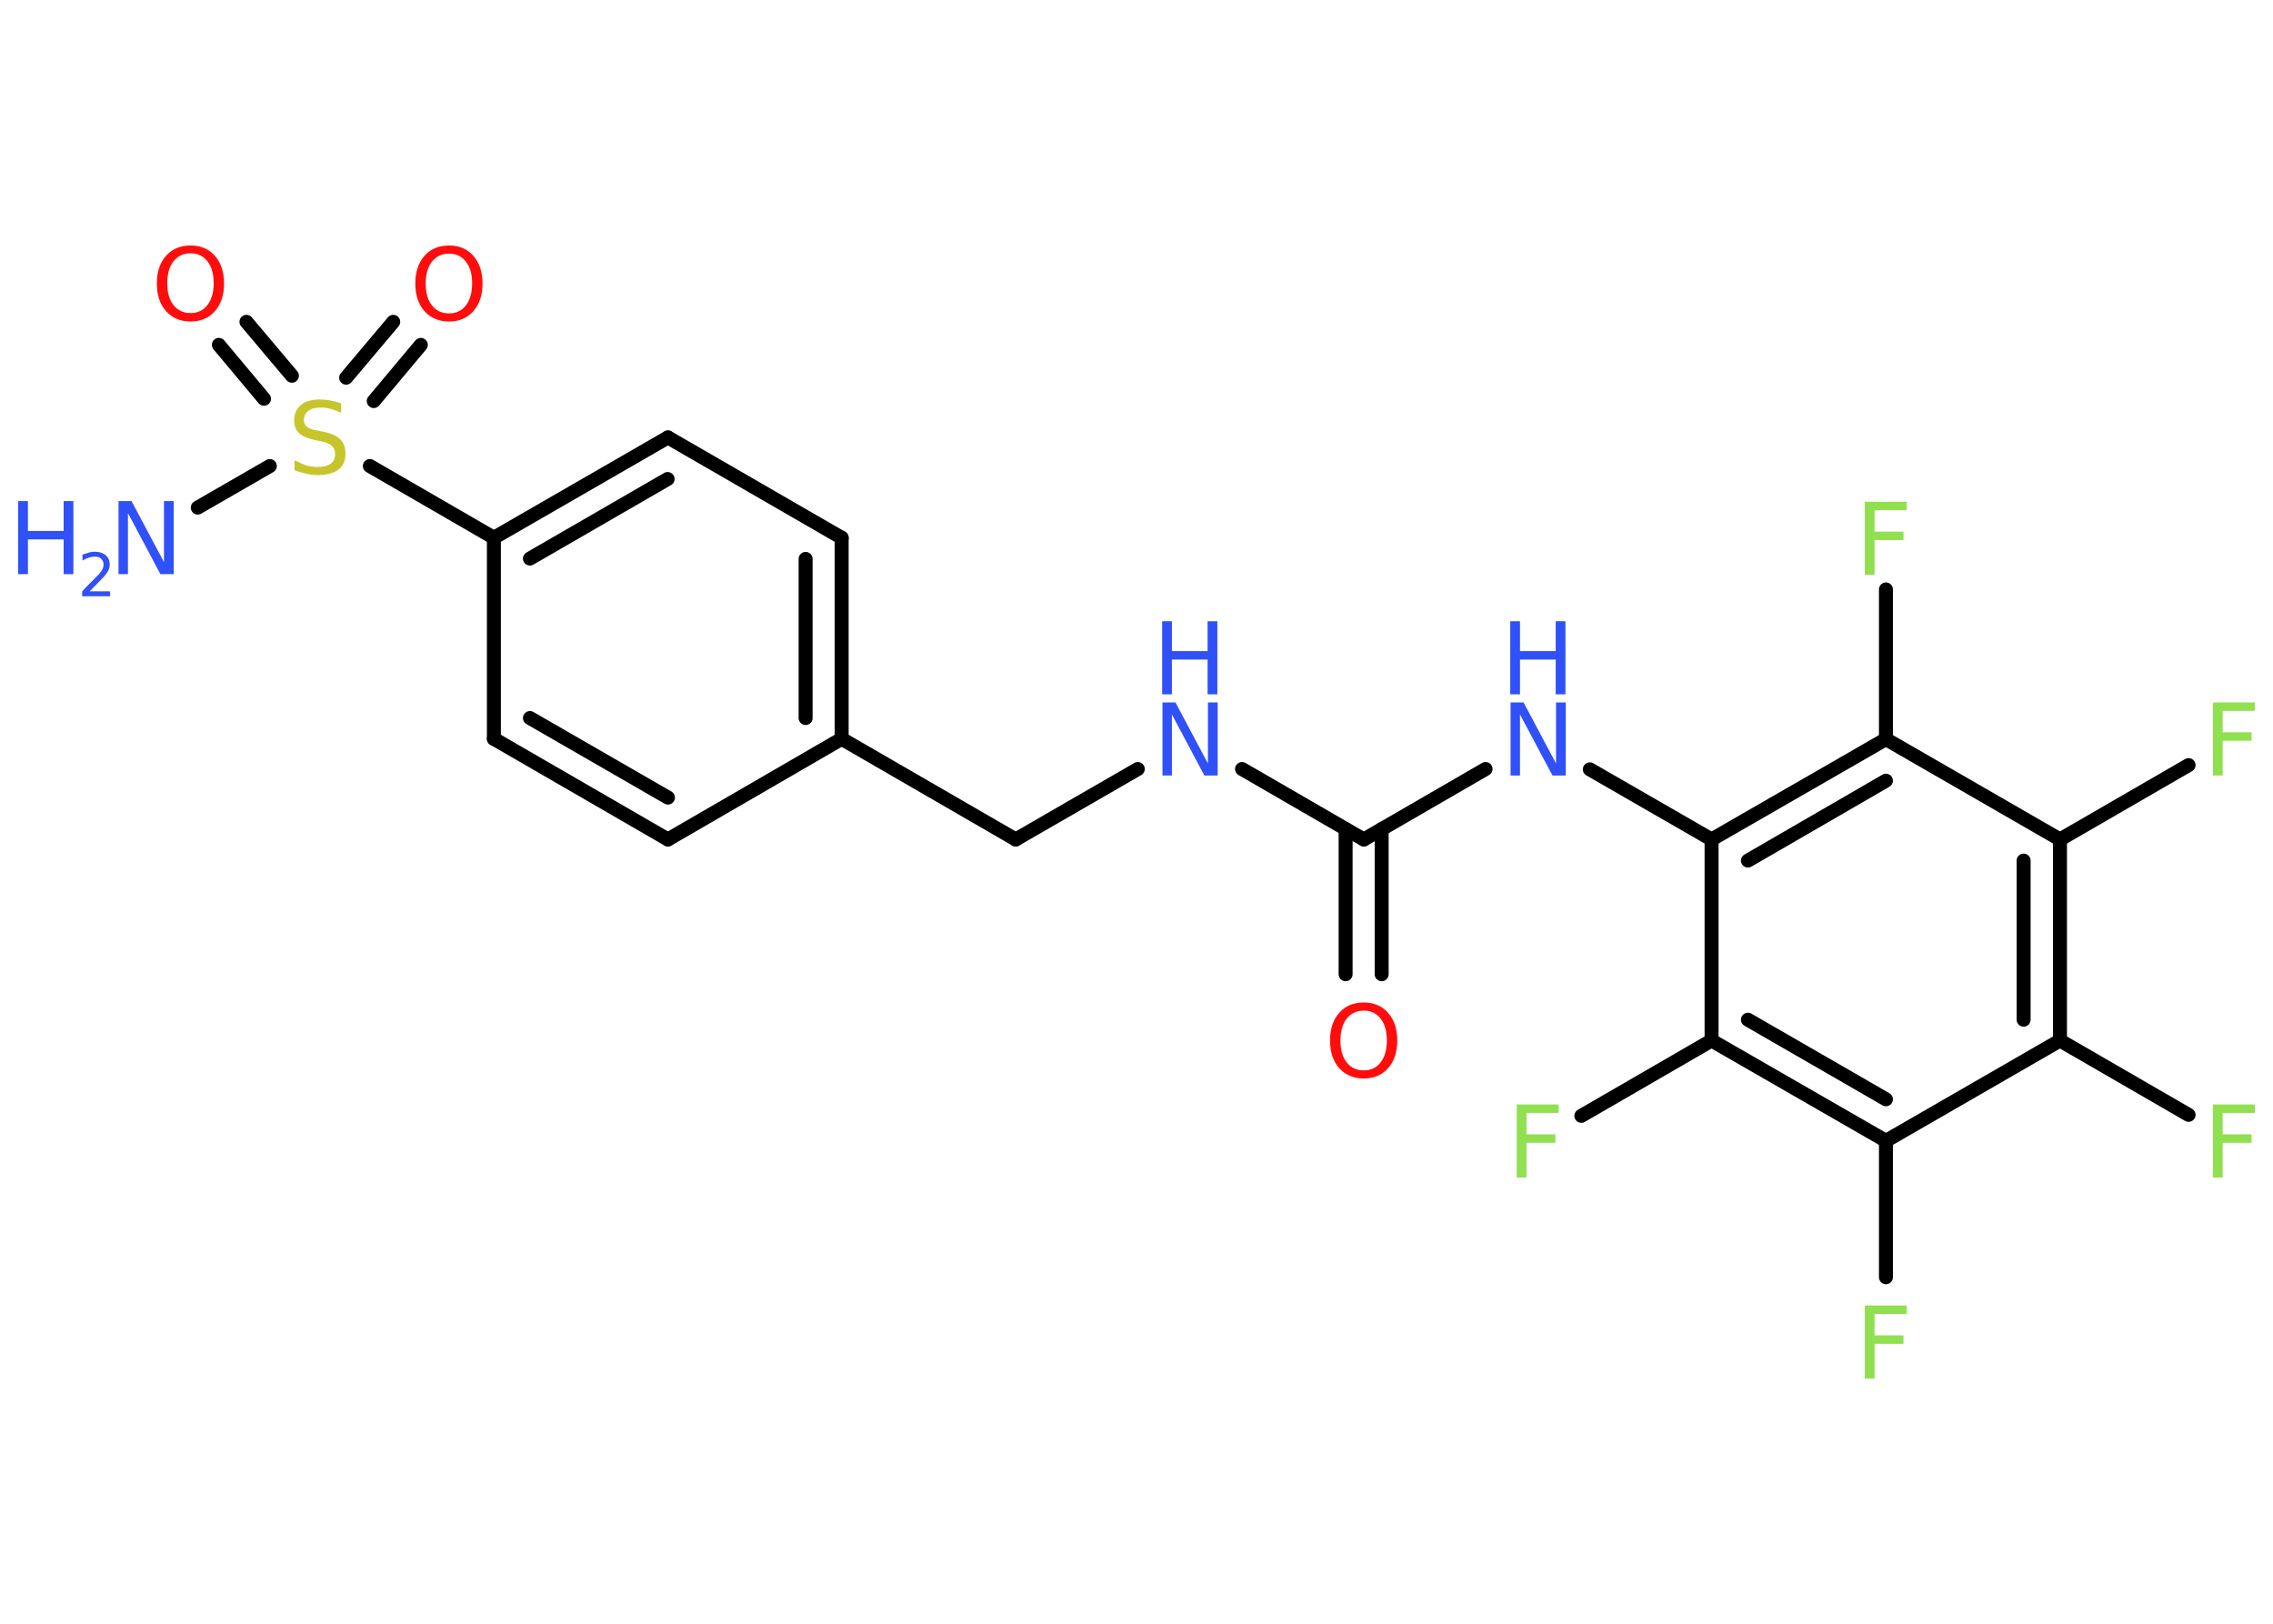 <?xml version='1.0' encoding='UTF-8'?>
<!DOCTYPE svg PUBLIC "-//W3C//DTD SVG 1.1//EN" "http://www.w3.org/Graphics/SVG/1.1/DTD/svg11.dtd">
<svg version='1.2' xmlns='http://www.w3.org/2000/svg' xmlns:xlink='http://www.w3.org/1999/xlink' width='70.0mm' height='50.0mm' viewBox='0 0 70.0 50.0'>
  <desc>Generated by the Chemistry Development Kit (http://github.com/cdk)</desc>
  <g stroke-linecap='round' stroke-linejoin='round' stroke='#000000' stroke-width='.43' fill='#3050F8'>
    <rect x='.0' y='.0' width='70.0' height='50.0' fill='#FFFFFF' stroke='none'/>
    <g id='mol1' class='mol'>
      <line id='mol1bnd1' class='bond' x1='6.09' y1='15.63' x2='8.31' y2='14.35'/>
      <g id='mol1bnd2' class='bond'>
        <line x1='10.66' y1='11.63' x2='12.11' y2='9.91'/>
        <line x1='11.51' y1='12.35' x2='12.96' y2='10.62'/>
      </g>
      <g id='mol1bnd3' class='bond'>
        <line x1='8.13' y1='12.28' x2='6.74' y2='10.62'/>
        <line x1='8.99' y1='11.57' x2='7.59' y2='9.91'/>
      </g>
      <line id='mol1bnd4' class='bond' x1='11.39' y1='14.35' x2='15.21' y2='16.56'/>
      <g id='mol1bnd5' class='bond'>
        <line x1='20.57' y1='13.47' x2='15.21' y2='16.56'/>
        <line x1='20.56' y1='14.75' x2='16.32' y2='17.2'/>
      </g>
      <line id='mol1bnd6' class='bond' x1='20.57' y1='13.47' x2='25.92' y2='16.56'/>
      <g id='mol1bnd7' class='bond'>
        <line x1='25.92' y1='22.75' x2='25.92' y2='16.56'/>
        <line x1='24.81' y1='22.11' x2='24.81' y2='17.21'/>
      </g>
      <line id='mol1bnd8' class='bond' x1='25.92' y1='22.75' x2='31.28' y2='25.85'/>
      <line id='mol1bnd9' class='bond' x1='31.28' y1='25.85' x2='35.04' y2='23.68'/>
      <line id='mol1bnd10' class='bond' x1='38.25' y1='23.68' x2='42.0' y2='25.85'/>
      <g id='mol1bnd11' class='bond'>
        <line x1='42.55' y1='25.53' x2='42.55' y2='30.0'/>
        <line x1='41.44' y1='25.53' x2='41.44' y2='30.0'/>
      </g>
      <line id='mol1bnd12' class='bond' x1='42.0' y1='25.85' x2='45.75' y2='23.68'/>
      <line id='mol1bnd13' class='bond' x1='48.96' y1='23.69' x2='52.71' y2='25.85'/>
      <g id='mol1bnd14' class='bond'>
        <line x1='58.08' y1='22.76' x2='52.71' y2='25.85'/>
        <line x1='58.08' y1='24.04' x2='53.83' y2='26.5'/>
      </g>
      <line id='mol1bnd15' class='bond' x1='58.08' y1='22.76' x2='58.08' y2='18.15'/>
      <line id='mol1bnd16' class='bond' x1='58.08' y1='22.76' x2='63.44' y2='25.85'/>
      <line id='mol1bnd17' class='bond' x1='63.44' y1='25.85' x2='67.4' y2='23.56'/>
      <g id='mol1bnd18' class='bond'>
        <line x1='63.44' y1='32.04' x2='63.44' y2='25.85'/>
        <line x1='62.32' y1='31.4' x2='62.32' y2='26.5'/>
      </g>
      <line id='mol1bnd19' class='bond' x1='63.44' y1='32.04' x2='67.4' y2='34.33'/>
      <line id='mol1bnd20' class='bond' x1='63.44' y1='32.04' x2='58.08' y2='35.13'/>
      <line id='mol1bnd21' class='bond' x1='58.08' y1='35.13' x2='58.08' y2='39.33'/>
      <g id='mol1bnd22' class='bond'>
        <line x1='52.71' y1='32.04' x2='58.08' y2='35.13'/>
        <line x1='53.83' y1='31.4' x2='58.08' y2='33.85'/>
      </g>
      <line id='mol1bnd23' class='bond' x1='52.71' y1='25.85' x2='52.71' y2='32.04'/>
      <line id='mol1bnd24' class='bond' x1='52.71' y1='32.04' x2='48.7' y2='34.36'/>
      <line id='mol1bnd25' class='bond' x1='25.92' y1='22.75' x2='20.57' y2='25.85'/>
      <g id='mol1bnd26' class='bond'>
        <line x1='15.21' y1='22.75' x2='20.57' y2='25.85'/>
        <line x1='16.32' y1='22.11' x2='20.57' y2='24.56'/>
      </g>
      <line id='mol1bnd27' class='bond' x1='15.21' y1='16.56' x2='15.21' y2='22.75'/>
      <g id='mol1atm1' class='atom'>
        <path d='M3.64 15.43h.41l1.0 1.88v-1.88h.3v2.25h-.41l-1.0 -1.88v1.88h-.29v-2.25z' stroke='none'/>
        <path d='M.56 15.43h.3v.92h1.1v-.92h.3v2.25h-.3v-1.07h-1.1v1.07h-.3v-2.25z' stroke='none'/>
        <path d='M2.75 18.21h.64v.15h-.86v-.15q.1 -.11 .28 -.29q.18 -.18 .23 -.23q.09 -.1 .12 -.17q.03 -.07 .03 -.13q.0 -.11 -.07 -.18q-.07 -.07 -.2 -.07q-.09 .0 -.18 .03q-.09 .03 -.2 .09v-.18q.11 -.04 .21 -.07q.1 -.02 .17 -.02q.21 .0 .34 .11q.12 .11 .12 .28q.0 .08 -.03 .16q-.03 .07 -.11 .17q-.02 .03 -.14 .15q-.12 .13 -.34 .35z' stroke='none'/>
      </g>
      <path id='mol1atm2' class='atom' d='M10.5 12.41v.3q-.17 -.08 -.32 -.12q-.15 -.04 -.3 -.04q-.25 .0 -.38 .1q-.14 .1 -.14 .27q.0 .15 .09 .22q.09 .08 .34 .12l.19 .04q.34 .07 .5 .23q.16 .16 .16 .44q.0 .33 -.22 .49q-.22 .17 -.64 .17q-.16 .0 -.34 -.04q-.18 -.04 -.37 -.11v-.31q.19 .1 .36 .16q.18 .05 .35 .05q.26 .0 .4 -.1q.14 -.1 .14 -.29q.0 -.17 -.1 -.26q-.1 -.09 -.33 -.14l-.19 -.04q-.34 -.07 -.49 -.21q-.15 -.14 -.15 -.4q.0 -.3 .21 -.47q.21 -.17 .58 -.17q.16 .0 .32 .03q.16 .03 .34 .09z' stroke='none' fill='#C6C62C'/>
      <path id='mol1atm3' class='atom' d='M13.83 7.81q-.33 .0 -.53 .25q-.19 .25 -.19 .67q.0 .43 .19 .67q.19 .25 .53 .25q.33 .0 .52 -.25q.19 -.25 .19 -.67q.0 -.43 -.19 -.67q-.19 -.25 -.52 -.25zM13.83 7.56q.47 .0 .75 .32q.28 .32 .28 .85q.0 .53 -.28 .85q-.28 .32 -.75 .32q-.47 .0 -.76 -.32q-.28 -.32 -.28 -.85q.0 -.53 .28 -.85q.28 -.32 .76 -.32z' stroke='none' fill='#FF0D0D'/>
      <path id='mol1atm4' class='atom' d='M5.87 7.8q-.33 .0 -.53 .25q-.19 .25 -.19 .67q.0 .43 .19 .67q.19 .25 .53 .25q.33 .0 .52 -.25q.19 -.25 .19 -.67q.0 -.43 -.19 -.67q-.19 -.25 -.52 -.25zM5.87 7.56q.47 .0 .75 .32q.28 .32 .28 .85q.0 .53 -.28 .85q-.28 .32 -.75 .32q-.47 .0 -.76 -.32q-.28 -.32 -.28 -.85q.0 -.53 .28 -.85q.28 -.32 .76 -.32z' stroke='none' fill='#FF0D0D'/>
      <g id='mol1atm10' class='atom'>
        <path d='M35.79 21.63h.41l1.0 1.88v-1.88h.3v2.25h-.41l-1.0 -1.88v1.88h-.29v-2.25z' stroke='none'/>
        <path d='M35.79 19.13h.3v.92h1.1v-.92h.3v2.25h-.3v-1.07h-1.1v1.07h-.3v-2.25z' stroke='none'/>
      </g>
      <path id='mol1atm12' class='atom' d='M42.0 31.12q-.33 .0 -.53 .25q-.19 .25 -.19 .67q.0 .43 .19 .67q.19 .25 .53 .25q.33 .0 .52 -.25q.19 -.25 .19 -.67q.0 -.43 -.19 -.67q-.19 -.25 -.52 -.25zM42.0 30.87q.47 .0 .75 .32q.28 .32 .28 .85q.0 .53 -.28 .85q-.28 .32 -.75 .32q-.47 .0 -.76 -.32q-.28 -.32 -.28 -.85q.0 -.53 .28 -.85q.28 -.32 .76 -.32z' stroke='none' fill='#FF0D0D'/>
      <g id='mol1atm13' class='atom'>
        <path d='M46.51 21.63h.41l1.0 1.88v-1.88h.3v2.25h-.41l-1.0 -1.88v1.88h-.29v-2.25z' stroke='none'/>
        <path d='M46.51 19.13h.3v.92h1.1v-.92h.3v2.25h-.3v-1.07h-1.1v1.07h-.3v-2.25z' stroke='none'/>
      </g>
      <path id='mol1atm16' class='atom' d='M57.43 15.45h1.29v.26h-.99v.66h.89v.26h-.89v1.07h-.3v-2.25z' stroke='none' fill='#90E050'/>
      <path id='mol1atm18' class='atom' d='M68.15 21.63h1.29v.26h-.99v.66h.89v.26h-.89v1.07h-.3v-2.25z' stroke='none' fill='#90E050'/>
      <path id='mol1atm20' class='atom' d='M68.15 34.01h1.29v.26h-.99v.66h.89v.26h-.89v1.07h-.3v-2.25z' stroke='none' fill='#90E050'/>
      <path id='mol1atm22' class='atom' d='M57.43 40.2h1.29v.26h-.99v.66h.89v.26h-.89v1.07h-.3v-2.25z' stroke='none' fill='#90E050'/>
      <path id='mol1atm24' class='atom' d='M46.71 34.01h1.29v.26h-.99v.66h.89v.26h-.89v1.07h-.3v-2.25z' stroke='none' fill='#90E050'/>
    </g>
  </g>
</svg>
